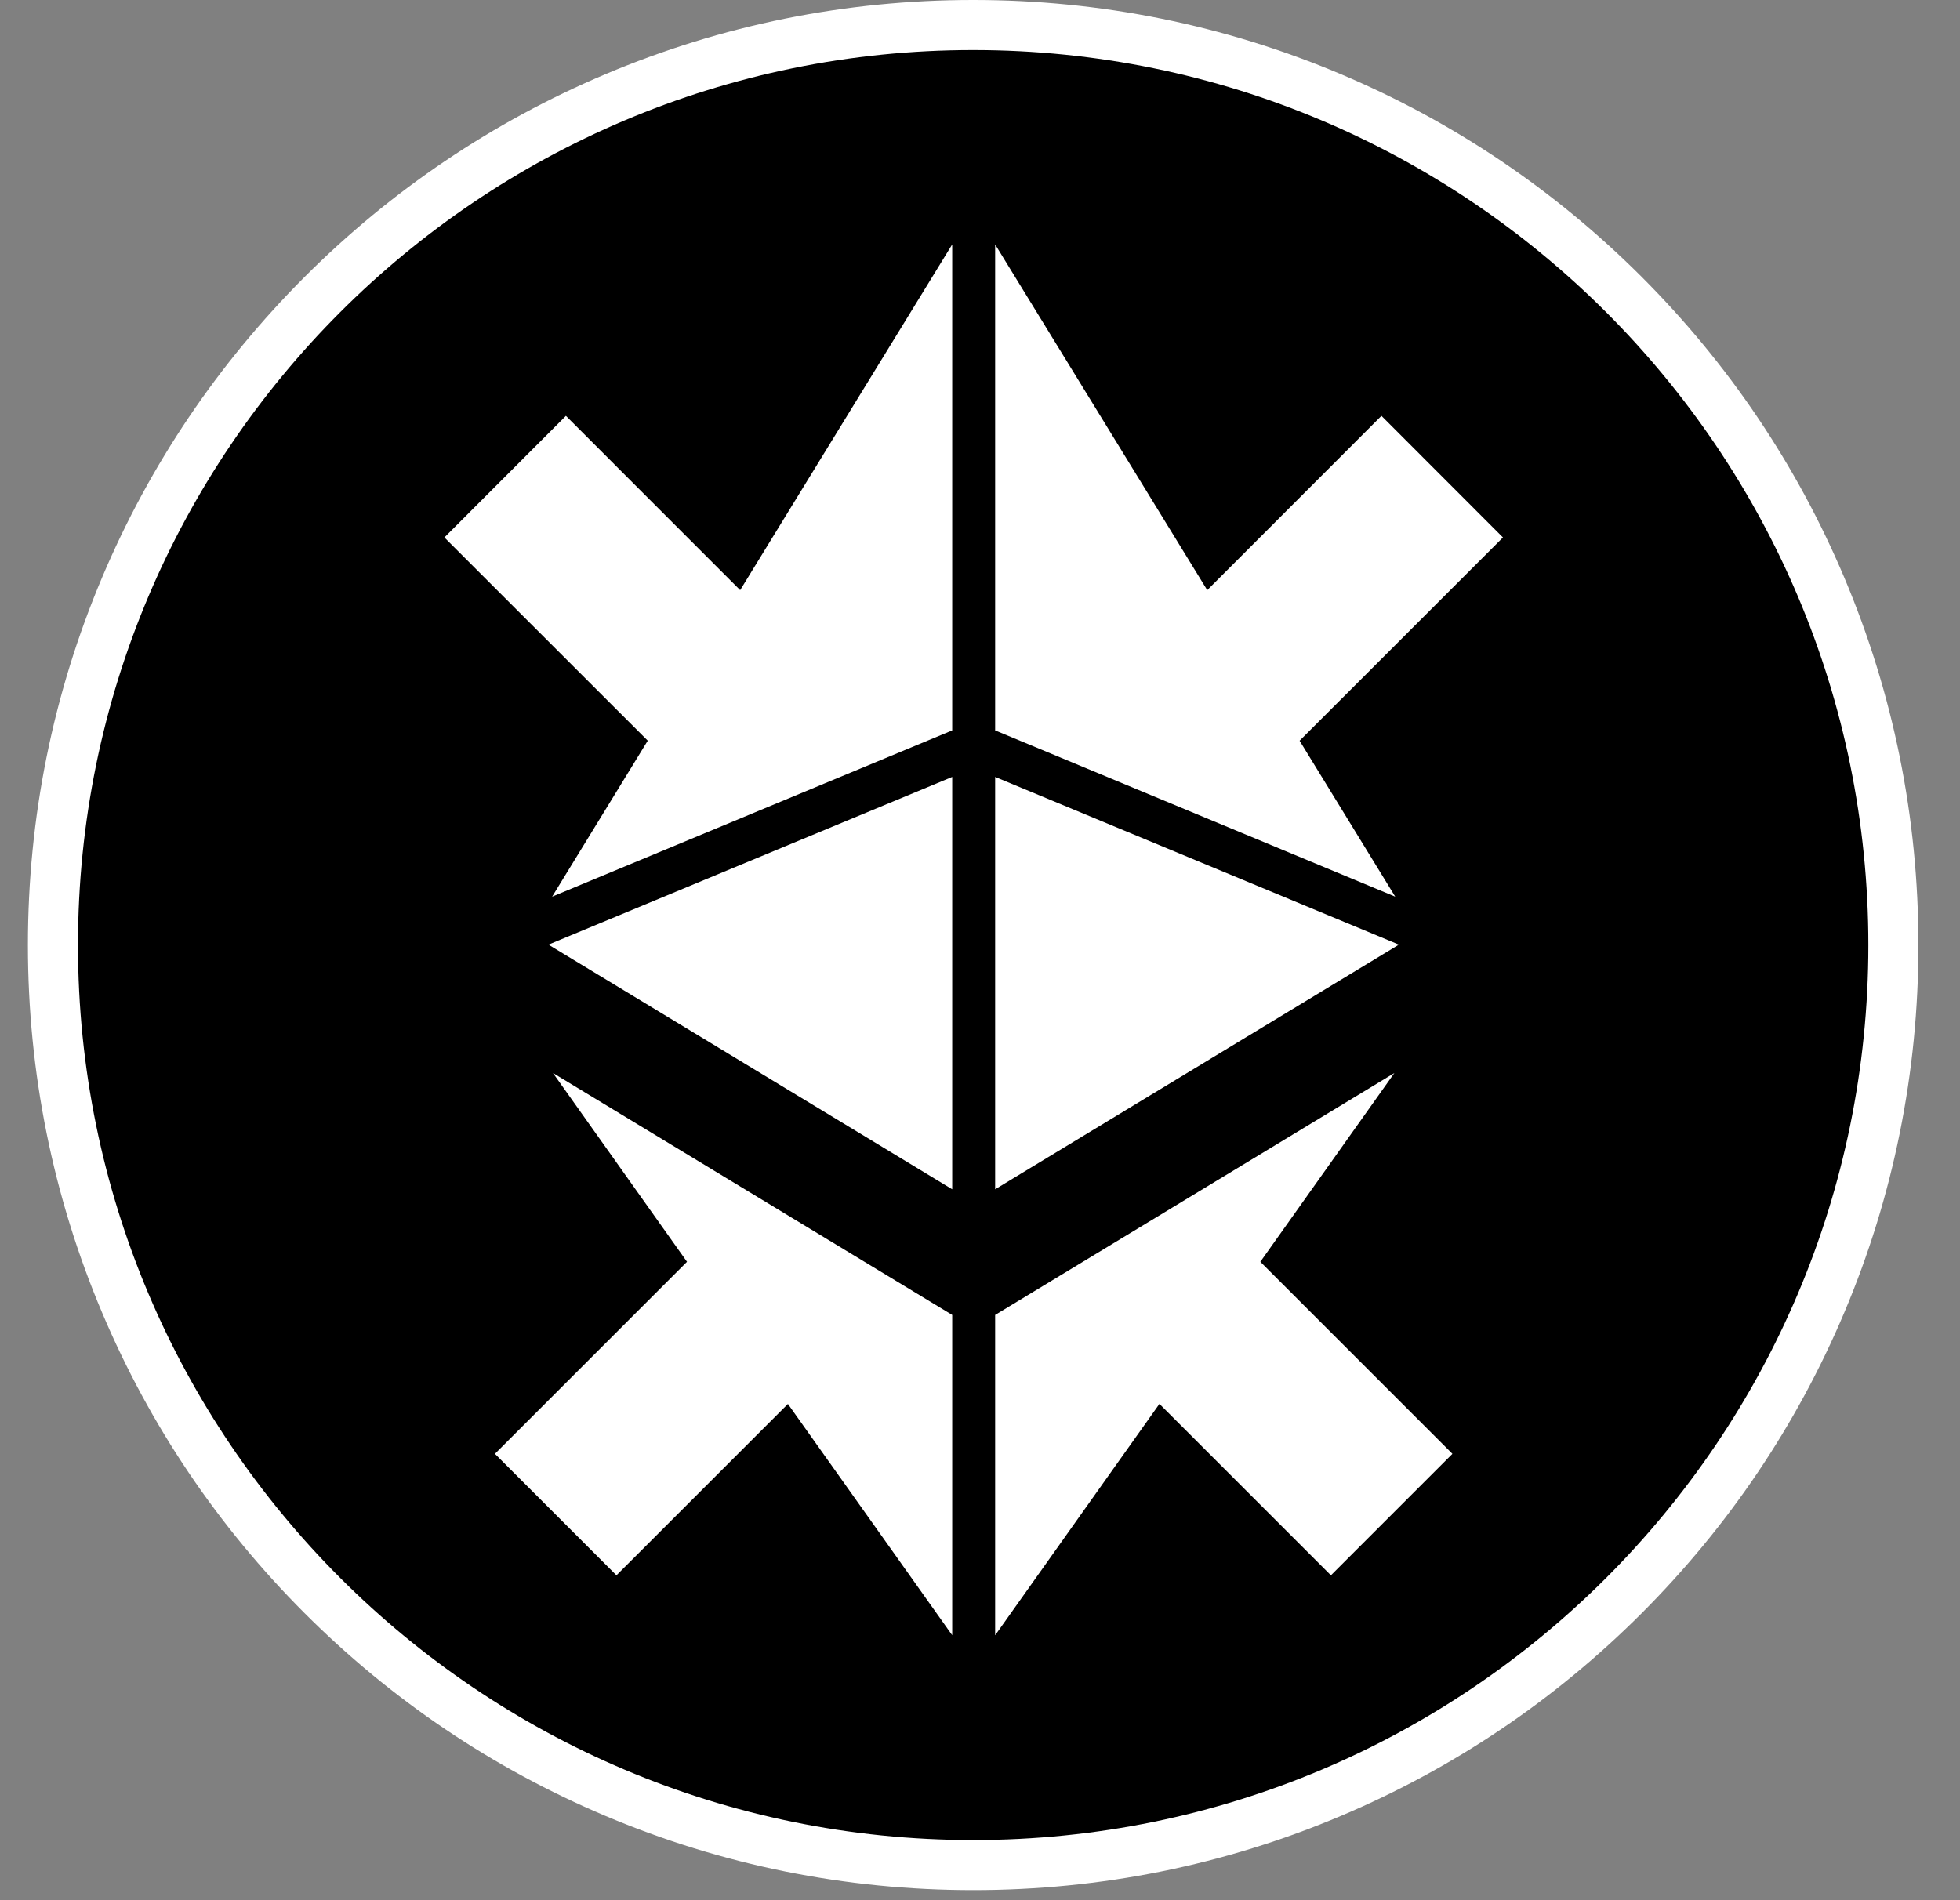 <svg width="33" height="32" viewBox="0 0 33 32" fill="none" xmlns="http://www.w3.org/2000/svg">
<rect x="0" y="0" width="33" height="32" fill="#808080" stroke="none"/>
<path d="M16.385 31.83C14.237 31.83 12.153 31.409 10.19 30.579C8.294 29.777 6.593 28.63 5.131 27.169C3.67 25.708 2.523 24.006 1.721 22.11C0.891 20.147 0.47 18.063 0.47 15.915C0.47 13.767 0.891 11.683 1.721 9.72C2.523 7.824 3.67 6.123 5.131 4.661C6.593 3.2 8.294 2.053 10.19 1.251C12.153 0.421 14.237 0 16.385 0C18.533 0 20.617 0.421 22.58 1.251C24.476 2.053 26.177 3.2 27.639 4.661C29.1 6.122 30.247 7.824 31.049 9.72C31.879 11.683 32.3 13.767 32.3 15.915C32.3 18.063 31.879 20.147 31.049 22.11C30.247 24.006 29.1 25.707 27.639 27.169C26.178 28.63 24.476 29.777 22.58 30.579C20.617 31.41 18.533 31.83 16.385 31.83Z" fill="white"/>
<path d="M16.385 30.987C24.709 30.987 31.457 24.239 31.457 15.915C31.457 7.591 24.709 0.843 16.385 0.843C8.061 0.843 1.313 7.591 1.313 15.915C1.313 24.239 8.061 30.987 16.385 30.987Z" fill="black"/>
<path d="M16.755 13.084V20.028L23.553 15.908L16.755 13.084Z" fill="white"/>
<path d="M16.755 12.3L23.491 15.1L21.881 12.474L25.305 9.051L23.259 7.003L20.326 9.938L16.755 4.116V12.3Z" fill="white"/>
<path d="M16.032 20.028V13.084L9.234 15.908L16.032 20.028Z" fill="white"/>
<path d="M9.296 15.1L16.032 12.3V4.116L12.462 9.938L9.528 7.003L7.482 9.051L10.906 12.473L9.296 15.1Z" fill="white"/>
<path d="M23.477 18.07L16.755 22.144V27.539L19.521 23.642L22.408 26.529L24.454 24.483L21.22 21.249L23.477 18.07Z" fill="white"/>
<path d="M16.032 22.144L9.31 18.07L11.567 21.249L8.333 24.483L10.379 26.529L13.266 23.643L16.032 27.538V22.144Z" fill="white"/>
</svg>

